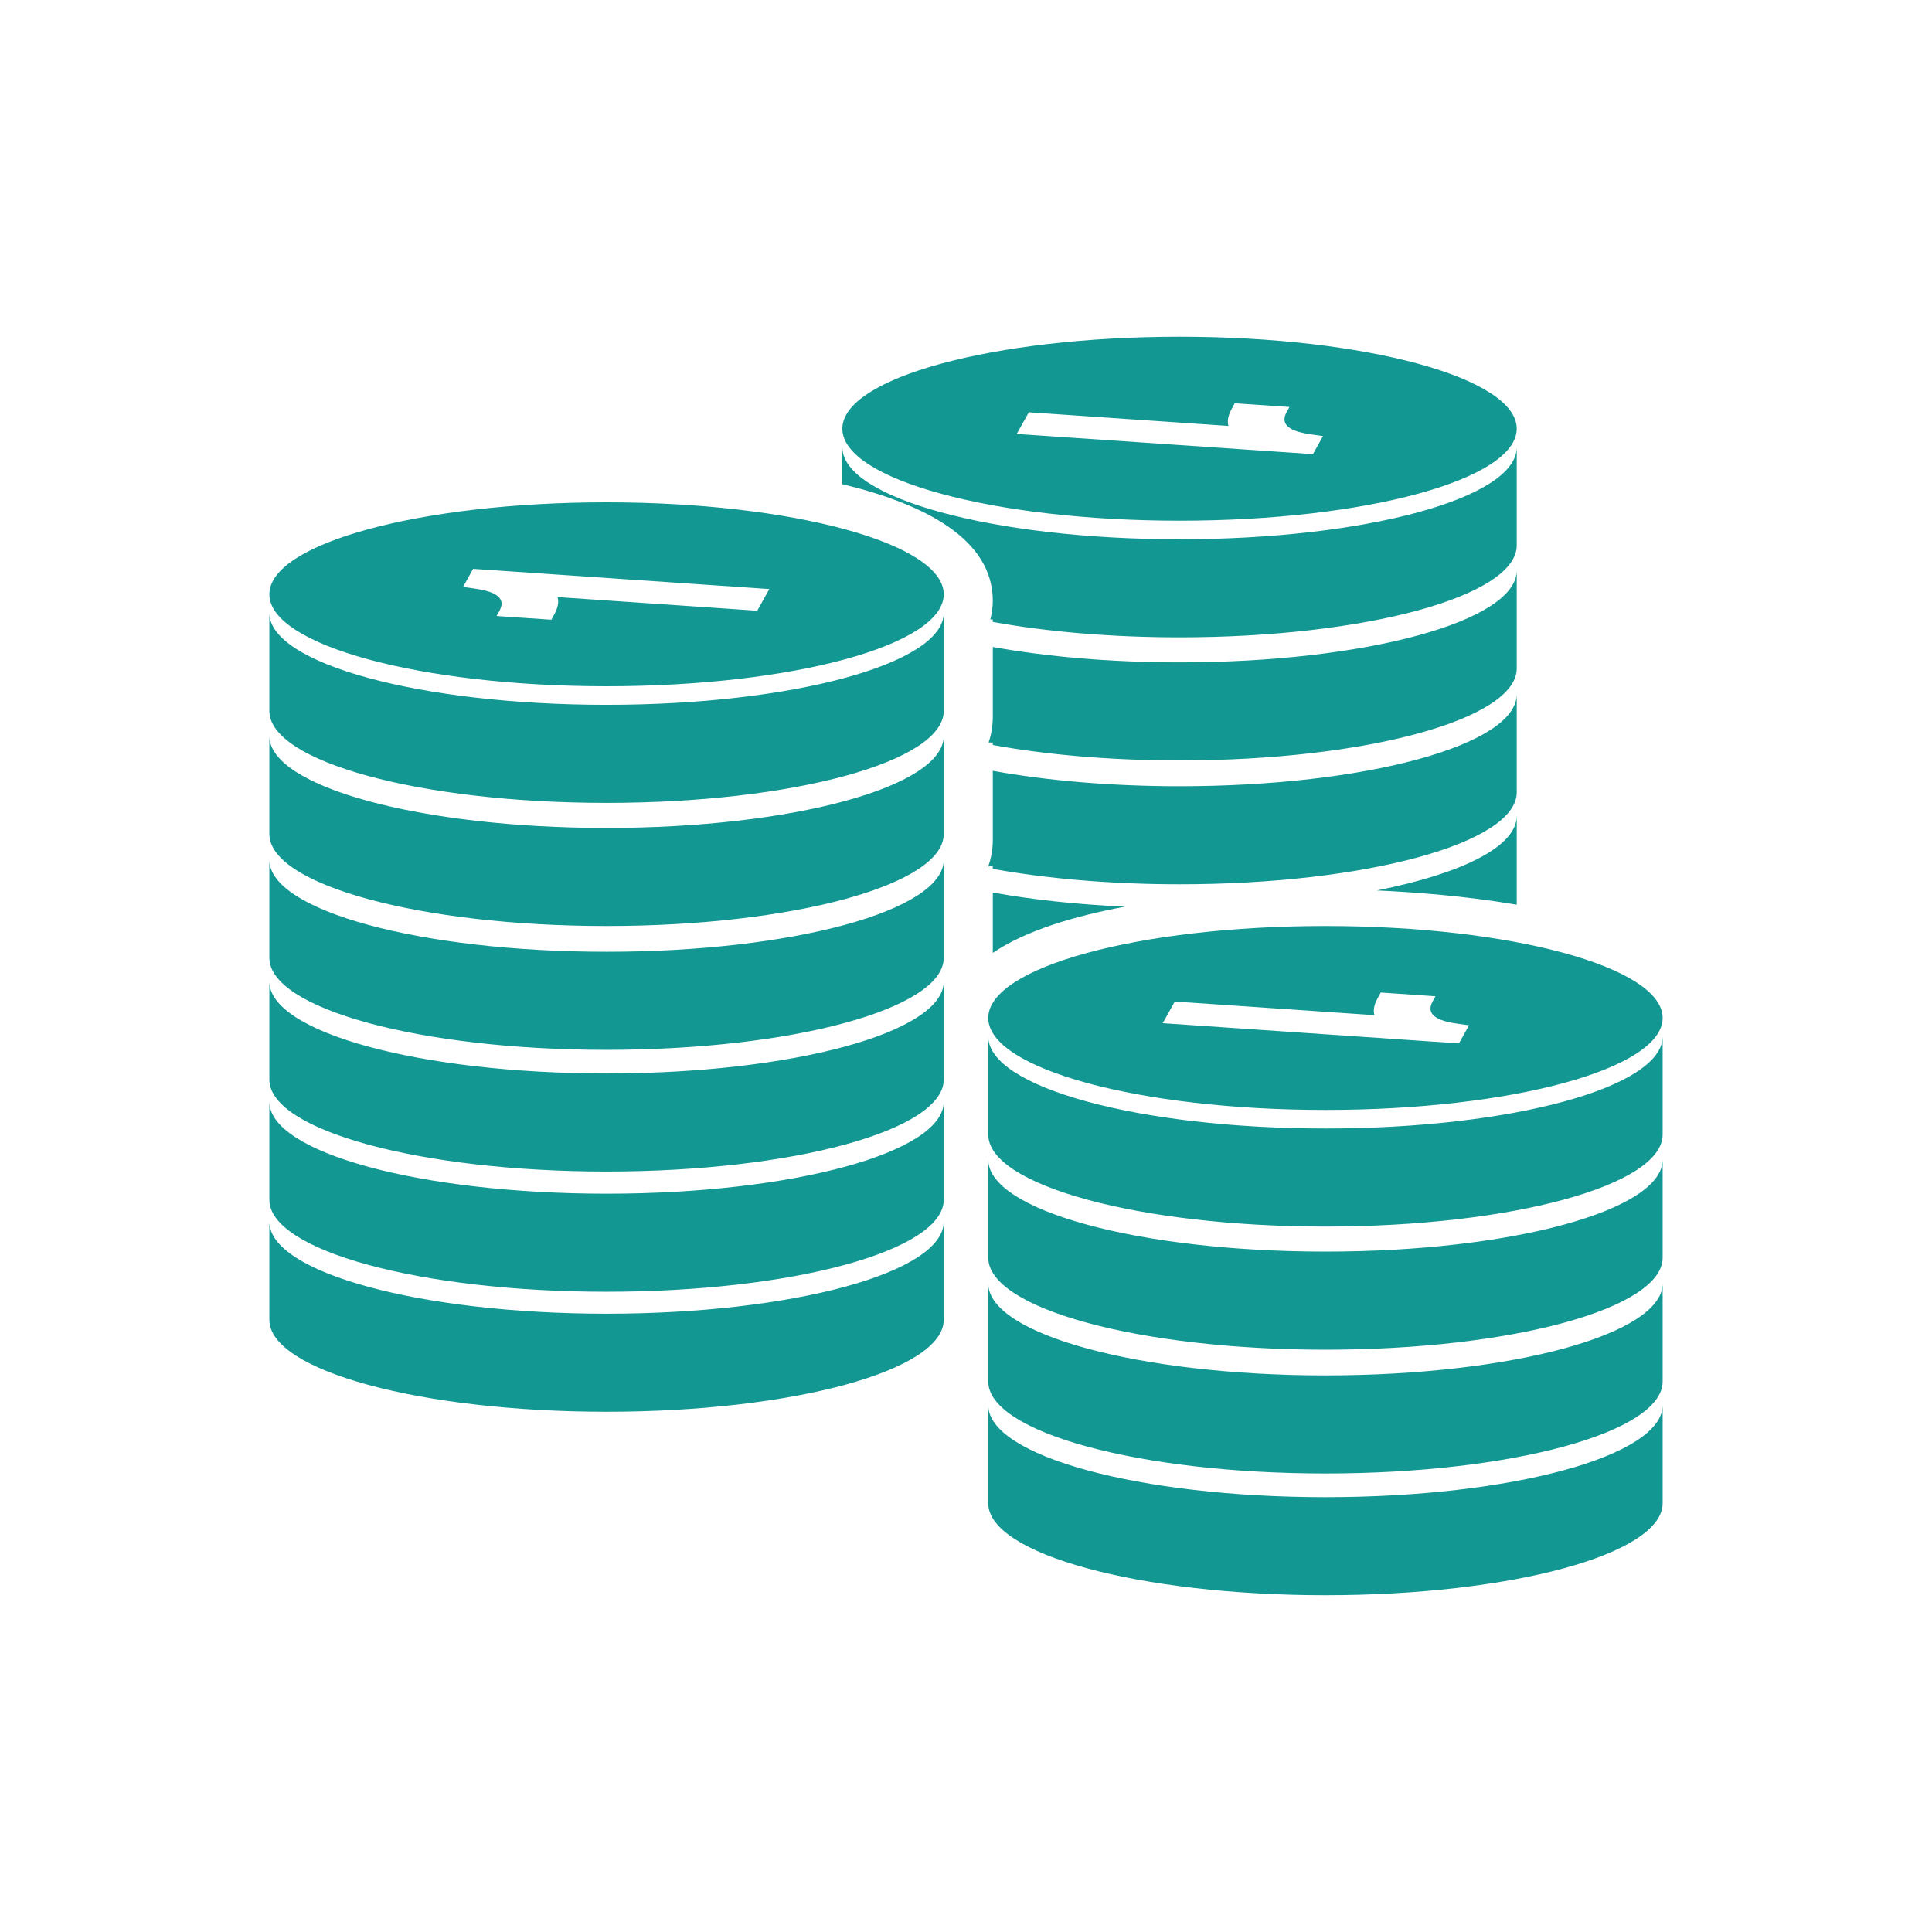 <?xml version="1.0" encoding="UTF-8" standalone="no"?>
<!-- Generator: Adobe Illustrator 16.0.4, SVG Export Plug-In . SVG Version: 6.00 Build 0)  -->

<svg
   xmlns:dc="http://purl.org/dc/elements/1.1/"
   xmlns:cc="http://creativecommons.org/ns#"
   xmlns:rdf="http://www.w3.org/1999/02/22-rdf-syntax-ns#"
   xmlns:svg="http://www.w3.org/2000/svg"
   xmlns="http://www.w3.org/2000/svg"
   xmlns:sodipodi="http://sodipodi.sourceforge.net/DTD/sodipodi-0.dtd"
   xmlns:inkscape="http://www.inkscape.org/namespaces/inkscape"
   version="1.1"
   id="Capa_1"
   x="0px"
   y="0px"
   width="100px"
   height="100px"
   viewBox="0 0 100 100"
   enable-background="new 0 0 100 100"
   xml:space="preserve"
   inkscape:version="0.48.5 r10040"
   sodipodi:docname="balance.svg"><defs
   id="defs8" /><sodipodi:namedview
   pagecolor="#ffffff"
   bordercolor="#666666"
   borderopacity="1"
   objecttolerance="10"
   gridtolerance="10"
   guidetolerance="10"
   inkscape:pageopacity="0"
   inkscape:pageshadow="2"
   inkscape:window-width="708"
   inkscape:window-height="480"
   id="namedview6"
   showgrid="false"
   inkscape:zoom="2.36"
   inkscape:cx="-16.101695"
   inkscape:cy="50"
   inkscape:window-x="0"
   inkscape:window-y="0"
   inkscape:window-maximized="0"
   inkscape:current-layer="Capa_1" />
<g
   id="Layer_8"
   style="fill:#129793;fill-opacity:1">
	<path
   d="M48.848,31.721v5.077c-0.002,2.628-7.816,4.759-17.453,4.759c-9.639,0-17.451-2.131-17.453-4.759v-5.077   c0,2.629,7.814,4.76,17.453,4.76S48.848,34.35,48.848,31.721z M48.848,30.76c0,2.629-7.814,4.76-17.453,4.76   s-17.453-2.131-17.453-4.76c0-2.629,7.814-4.76,17.453-4.76S48.848,28.131,48.848,30.76z M39.82,30.489l-15.332-1.046l-0.521,0.937   l0.568,0.079c0.779,0.11,1.768,0.35,1.309,1.169l-0.143,0.255l2.834,0.193l0.143-0.255c0.197-0.354,0.258-0.657,0.184-0.916   l10.332,0.705L39.82,30.489z M31.395,42.854c-9.639,0-17.453-2.131-17.453-4.76v5.077c0.002,2.628,7.814,4.759,17.453,4.759   c9.637,0,17.451-2.131,17.453-4.759v-5.077C48.848,40.723,41.033,42.854,31.395,42.854z M31.395,49.263   c-9.639,0-17.453-2.131-17.453-4.76v5.077c0.002,2.628,7.814,4.759,17.453,4.759c9.637,0,17.451-2.131,17.453-4.759v-5.077   C48.848,47.132,41.033,49.263,31.395,49.263z M31.395,55.562c-9.639,0-17.453-2.131-17.453-4.76v5.077   c0.002,2.628,7.814,4.759,17.453,4.759c9.637,0,17.451-2.131,17.453-4.759v-5.077C48.848,53.434,41.033,55.562,31.395,55.562z    M31.395,61.785c-9.639,0-17.453-2.131-17.453-4.76v5.076c0.002,2.629,7.814,4.76,17.453,4.76c9.637,0,17.451-2.131,17.453-4.76   v-5.076C48.848,59.654,41.033,61.785,31.395,61.785z M31.395,67.997c-9.639,0-17.453-2.131-17.453-4.761v5.078   c0.002,2.627,7.814,4.758,17.453,4.758c9.637,0,17.451-2.131,17.453-4.758v-5.078C48.848,65.866,41.033,67.997,31.395,67.997z    M51.26,32.061h0.127v0.129c2.766,0.503,6.09,0.798,9.666,0.798c9.637,0,17.449-2.131,17.453-4.759v-5.077   c0,2.629-7.814,4.76-17.453,4.76S43.6,25.78,43.6,23.151v1.91c4.188,1.007,7.787,2.809,7.787,6.038   C51.387,31.437,51.336,31.753,51.26,32.061z M43.6,22.19c0-2.629,7.814-4.76,17.453-4.76s17.453,2.131,17.453,4.76   c0,2.63-7.814,4.761-17.453,4.761S43.6,24.82,43.6,22.19z M52.625,22.461l15.332,1.046l0.523-0.936l-0.57-0.079   c-0.781-0.11-1.766-0.35-1.311-1.169l0.145-0.256l-2.834-0.193L63.77,21.13c-0.199,0.354-0.26,0.657-0.186,0.916l-10.332-0.705   L52.625,22.461z M61.053,39.36c9.637,0,17.449-2.131,17.453-4.759v-5.077c0,2.629-7.814,4.76-17.453,4.76   c-3.576,0-6.9-0.295-9.666-0.799v3.652c-0.002,0.461-0.08,0.89-0.219,1.295h0.219v0.129C54.152,39.066,57.477,39.36,61.053,39.36z    M51.387,44.843v0.129c2.766,0.503,6.09,0.798,9.666,0.798c9.637,0,17.449-2.131,17.453-4.759v-5.077   c0,2.63-7.814,4.761-17.453,4.761c-3.576,0-6.9-0.294-9.666-0.798v3.613c-0.002,0.476-0.088,0.918-0.234,1.333H51.387z    M78.506,46.828v-4.594c0,1.588-2.861,2.99-7.244,3.855C73.186,46.175,75.855,46.374,78.506,46.828z M51.387,49.321   c1.695-1.154,4.227-1.905,6.842-2.393c-2.496-0.111-4.819-0.364-6.842-0.732V49.321z M68.605,58.41   c-9.64,0-17.453-2.131-17.453-4.762v5.078c0.004,2.629,7.815,4.76,17.453,4.76c9.639,0,17.451-2.131,17.453-4.76v-5.078   C86.059,56.279,78.244,58.41,68.605,58.41z M68.605,47.93c9.639,0,17.453,2.131,17.453,4.759c0,2.629-7.814,4.761-17.453,4.761   c-9.64,0-17.453-2.132-17.453-4.761C51.152,50.061,58.967,47.93,68.605,47.93z M71.139,52.544l-10.332-0.705l-0.625,1.12   l15.332,1.047l0.521-0.938l-0.568-0.078c-0.778-0.11-1.766-0.35-1.309-1.17l0.143-0.254l-2.834-0.193l-0.141,0.255   C71.125,51.982,71.064,52.285,71.139,52.544z M68.605,64.782c-9.64,0-17.453-2.132-17.453-4.761V65.1   c0.004,2.629,7.815,4.76,17.453,4.76c9.639,0,17.451-2.131,17.453-4.76v-5.076C86.059,62.65,78.244,64.782,68.605,64.782z    M68.605,71.191c-9.64,0-17.453-2.131-17.453-4.76v5.077c0.004,2.628,7.815,4.759,17.453,4.759c9.639,0,17.451-2.131,17.453-4.759   v-5.077C86.059,69.062,78.244,71.191,68.605,71.191z M68.605,77.493c-9.64,0-17.453-2.132-17.453-4.761v5.078   c0.004,2.627,7.815,4.758,17.453,4.758c9.639,0,17.451-2.131,17.453-4.758v-5.078C86.059,75.361,78.244,77.493,68.605,77.493z"
   id="path4"
   style="fill:#129793;fill-opacity:1" />
</g>
</svg>